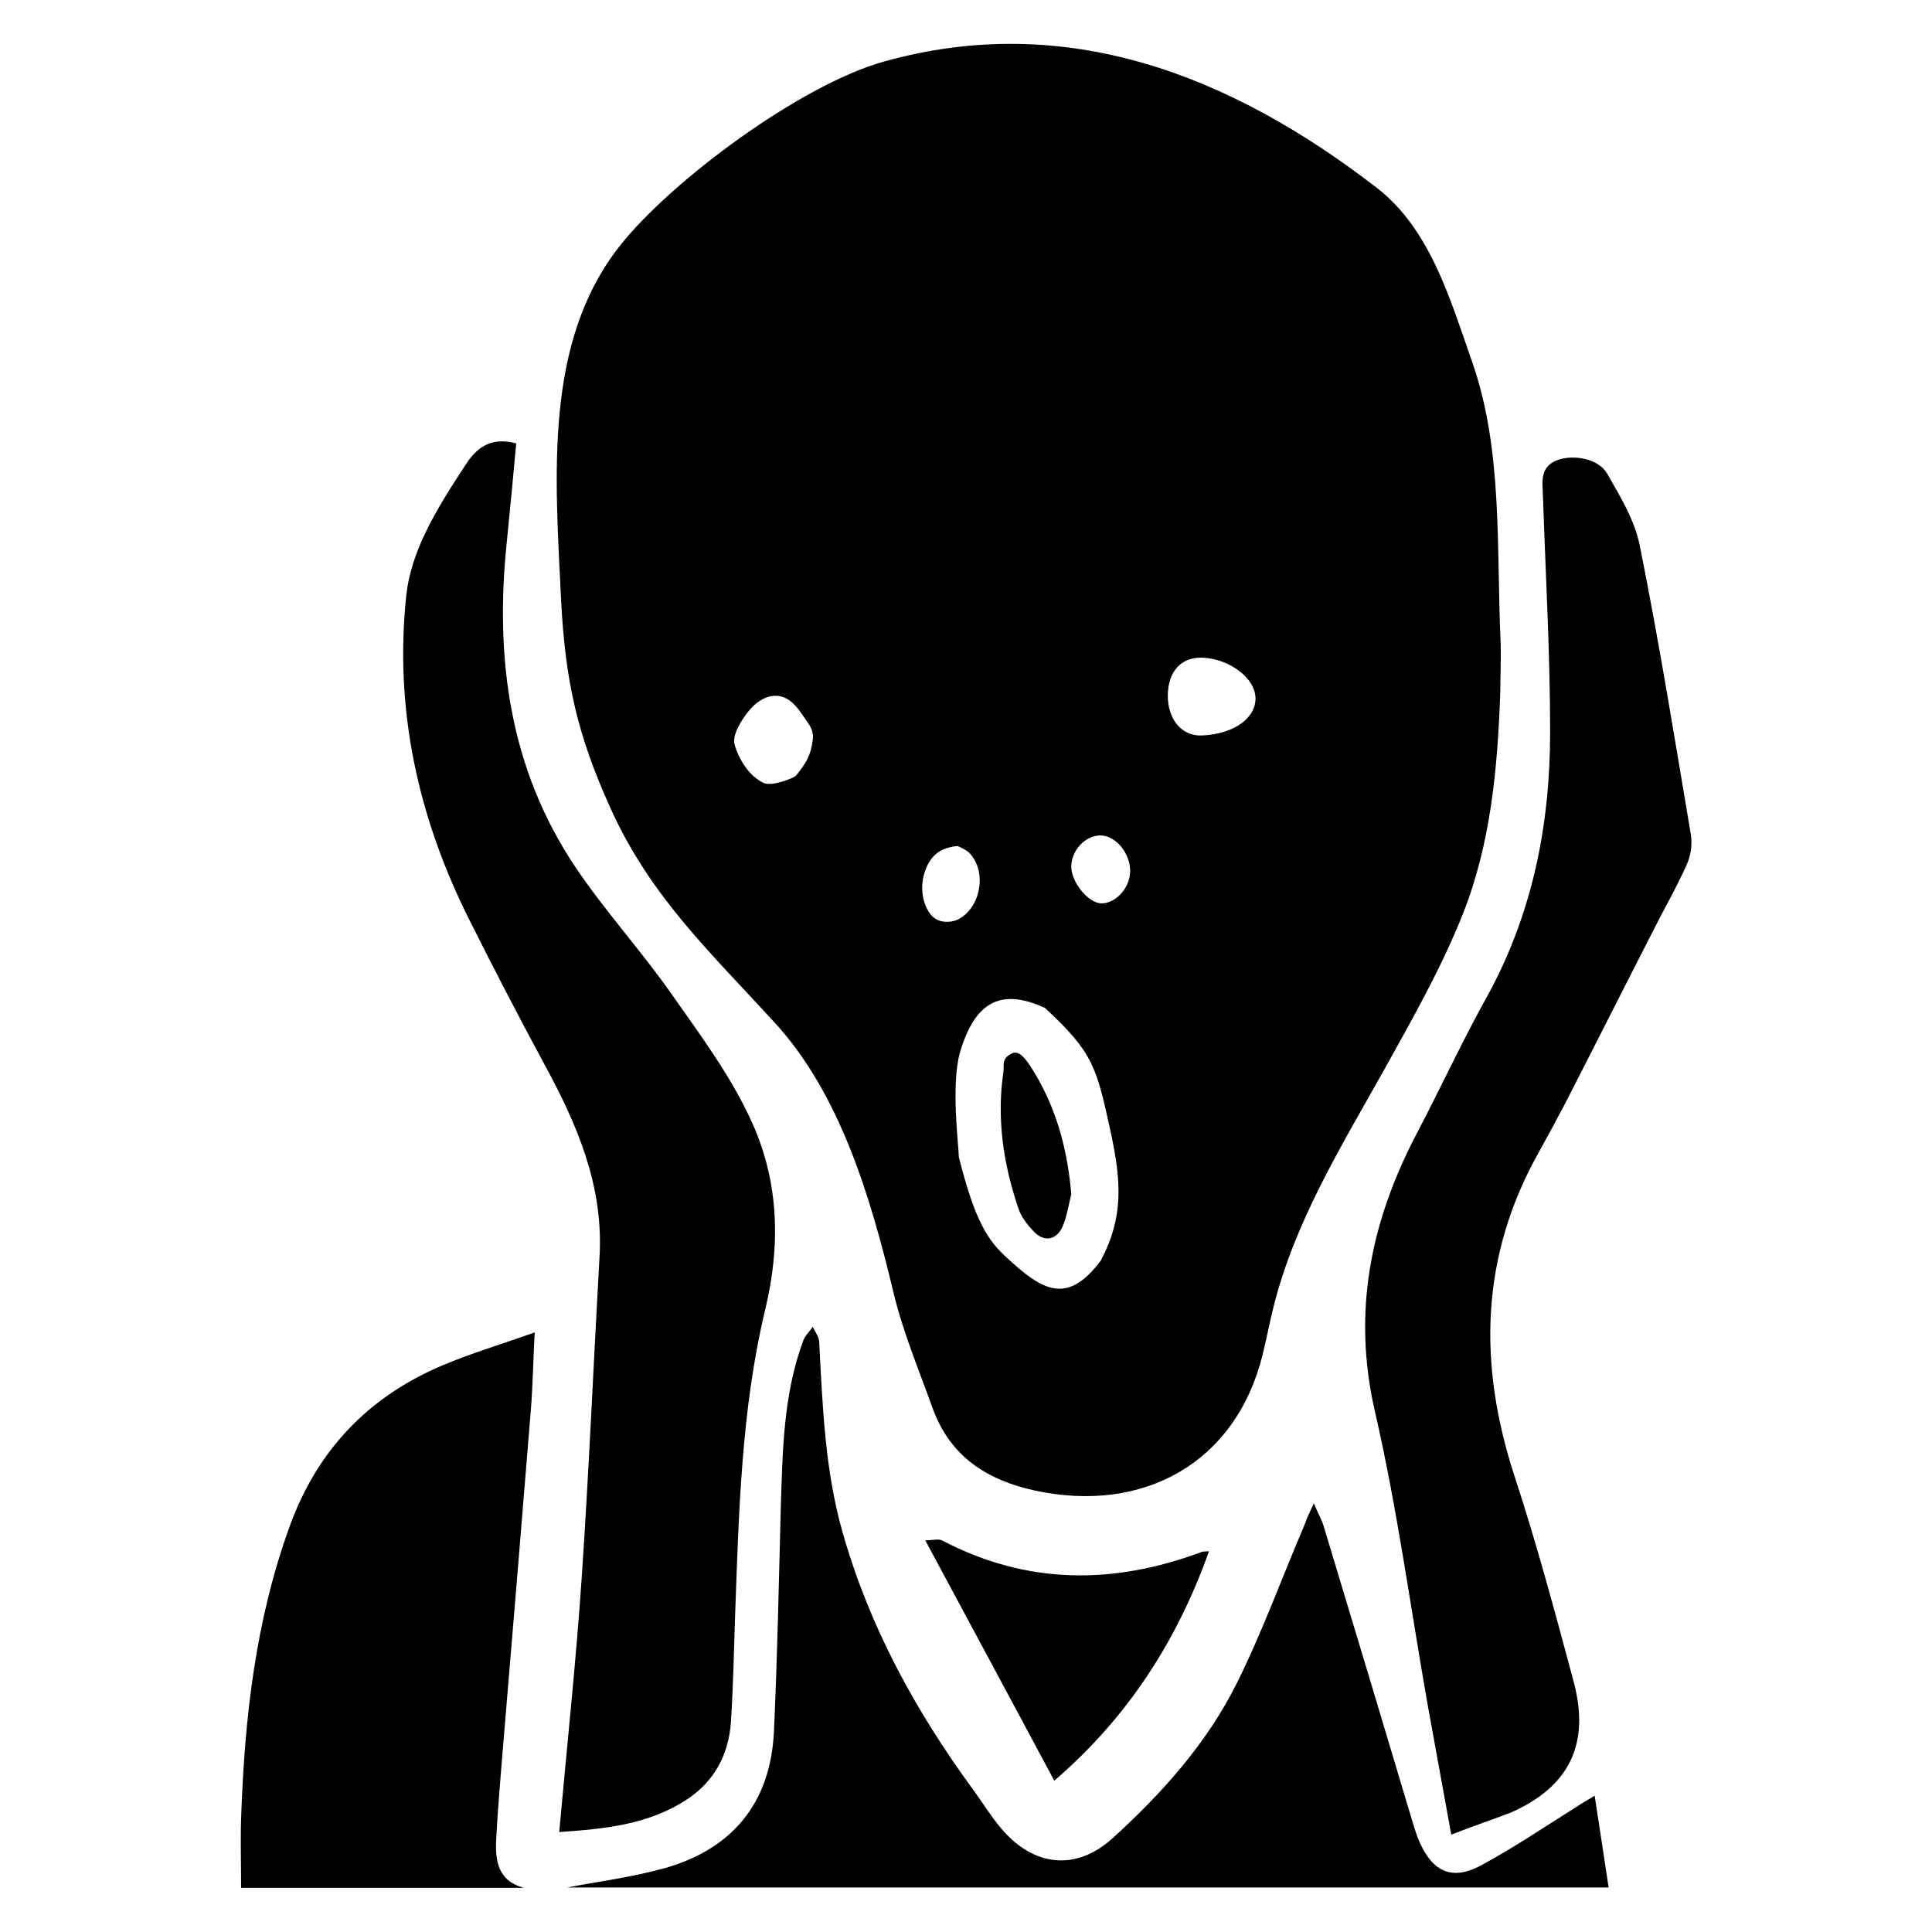 <?xml version="1.0" encoding="utf-8"?>
<!-- Generator: Adobe Illustrator 24.0.0, SVG Export Plug-In . SVG Version: 6.00 Build 0)  -->
<svg version="1.1" id="Layer_1" xmlns="http://www.w3.org/2000/svg" xmlns:xlink="http://www.w3.org/1999/xlink" x="0px" y="0px"
	 viewBox="0 0 512 512" style="enable-background:new 0 0 512 512;" xml:space="preserve">
<g>
	<path d="M397.6,183.1c-0.7,20.3-2.5,40.5-10,59.3c-5.7,14.3-13.4,27.8-20.9,41.3c-11.3,20.2-23.5,39.9-29.2,62.6
		c-1.1,4.4-1.9,8.8-3,13.1c-7,27.9-31.1,41.9-60.3,35.6c-12.8-2.8-22.4-9.1-27-21.7c-3.7-10.3-8-20.5-10.5-31.1
		c-6-25-14.1-52.4-31.5-71.3c-17.1-18.7-32.9-33.4-43.4-56.7c-8.8-19.4-12-33.7-13.1-55.1c-1.6-33.3-4.6-68.4,15.6-94
		c13.7-17.3,48-42.7,70-48.8c48-13.4,91.5,3.3,130.6,33.5c14.2,11,19.5,29.8,25.2,46c8.3,23.6,6.4,49.7,7.6,74.8
		C397.8,174.8,397.6,179,397.6,183.1z M254.1,306.6c4.3,17.2,7.8,22.2,12.6,26.6c9.4,8.7,16,12.9,25,0.9c6.1-11.5,5.5-20.9,2.6-34.3
		c-3.7-16.9-4.5-20.8-17.4-32.7c-12.2-5.6-18.7-1-22.5,11.8C252,287.5,254,302.9,254.1,306.6z M318.7,194.9
		c8.5-0.4,14.4-4.8,14-10.3c-0.4-5.5-8-10.6-15.1-10.3c-5.3,0.3-8.4,4.5-8.1,11C309.9,191.3,313.6,195.2,318.7,194.9z M215.4,196
		c0.2-1.4-0.2-2.8-1-4c-1.8-2.6-3.2-5-5.2-6.4c-3.9-2.7-8-0.5-10.6,2.6c-2.1,2.5-4.7,6.7-3.9,9.2c1.1,3.8,3.8,8.3,7.7,10.1
		c2.1,1,8.1-1.3,8.6-2C213.7,202,214.8,200.5,215.4,196z M253.8,224.2c-5.8,0.5-7.9,3.8-9,7.8c-1.3,4.9,0.6,10.6,3.9,11.9
		c1.5,0.6,3.7,0.5,5.1-0.2c5.9-2.9,7.8-12.1,3.5-17.2C256.3,225.2,254.5,224.6,253.8,224.2z M283.9,229.7c0,4.1,4.5,9.6,7.9,9.7
		c3.8,0.1,7.6-4,7.7-8.4c0.1-4.9-3.9-9.7-8-9.6C287.5,221.5,283.9,225.4,283.9,229.7z"/>
	<path d="M148.2,485.5c2.1-23.3,4.5-45.6,6-68c1.9-28.2,3.1-56.5,4.7-84.8c1-18.6-6-34.8-14.6-50.6c-6.8-12.6-13.4-25.3-19.8-38.1
		c-13.7-27.2-20.1-56-16.8-86.5c0.6-5.3,2.4-10.7,4.7-15.6c3.1-6.6,7.1-12.8,11.1-18.9c3.5-5.4,7.6-7,13.3-5.5
		c-0.8,8.7-1.6,17.4-2.5,26.2c-3.2,30.7,0.7,60,18.2,86.1c7.8,11.6,17.3,22,25.3,33.4c7.8,11.1,16.1,22.2,21.6,34.5
		c7,15.6,7.5,32.3,3.4,49.3c-6.4,26.7-7,54.1-8,81.4c-0.3,9.3-0.5,18.7-1.1,28c-0.6,8.6-4.4,15.7-11.7,20.5
		C171.9,483.5,160.4,484.7,148.2,485.5z"/>
	<path d="M384.6,486.2c-2.2-12-4.2-23-6.2-34.1c-4.6-26-8.1-52.3-14-77.9c-6.1-26.4-1.2-50.4,11-73.7c6.4-12.2,12.2-24.8,18.9-36.8
		c11.9-21.8,16.5-45.3,16.5-69.7c0-20.8-1.2-41.6-1.9-62.4c-0.1-3.8-1-7.9,3.9-9.7c4.2-1.5,10.8-0.4,13.1,3.6
		c3.5,6.1,7.4,12.5,8.7,19.3c5.1,25.4,9.2,50.9,13.5,76.4c0.4,2.5,0,5.4-1,7.7c-2.4,5.5-5.4,10.7-8.1,16
		c-8.1,15.8-16.1,31.7-24.2,47.5c-2.2,4.2-4.5,8.4-6.8,12.6c-15.7,27.7-16.4,56.4-6.6,86.3c5.9,18,10.8,36.3,15.7,54.6
		c4.3,16.4-1.3,27.6-16.6,34.4C395.6,482.2,390.7,483.8,384.6,486.2z"/>
	<path d="M348.2,398.4c1.2,2.9,2.1,4.4,2.6,6.1c8,26.4,15.9,52.8,23.8,79.2c0.5,1.6,1,3.2,1.7,4.7c3.5,7.7,8.6,10,16.1,6
		c8.9-4.8,17.3-10.5,25.9-15.9c1.2-0.8,2.5-1.5,4.3-2.6c1.3,8.4,2.5,16.3,3.7,24.3c-92.8,0-185.5,0-276,0c7.2-1.4,16.7-2.6,25.8-5.1
		c18-5.1,28.1-17.3,29-36.2c0.9-19.6,1.3-39.3,1.8-58.9c0.5-15.1,0.6-30.3,6-44.8c0.5-1.3,1.7-2.4,2.5-3.6c0.6,1.4,1.7,2.7,1.7,4.1
		c0.9,17,1.5,33.9,6.2,50.4c7.1,25,19.3,47.3,34.6,68.2c2.5,3.4,4.6,6.9,7.3,10.1c8.6,10.3,19.9,11.6,29.7,2.7
		c13.1-11.9,25-25.2,32.9-41.1c6.8-13.7,12-28.1,18-42.1C346.3,402.4,346.9,401.1,348.2,398.4z"/>
	<path d="M138.8,500.3c-24.8,0-49.5,0-74.9,0c0-6.3-0.2-12.4,0-18.5c0.9-26.4,3.8-52.4,12.9-77.4c7.3-20.1,20.8-34.2,40.3-42.5
		c7.8-3.3,15.9-5.7,24.6-8.8c-0.4,7.5-0.5,13.9-1,20.3c-2.5,30.7-5,61.3-7.6,92c-0.6,7.3-1.2,14.6-1.6,21.9
		C131.2,493.1,131.9,498.4,138.8,500.3z"/>
	<path d="M279.4,471.9c-11.4-21.3-22.6-42.1-34.2-63.7c2.1,0,3.6-0.5,4.6,0.1c22.4,11.7,45.3,11.7,68.6,3c0.4-0.2,0.9-0.1,2-0.2
		C311.9,434.9,298.9,455.1,279.4,471.9z"/>
	<path d="M283.9,316.4c-0.5,2.1-1,5.1-2,7.9c-1.5,4.3-5.1,5.2-8.1,1.9c-1.7-1.8-3.3-3.9-4-6.2c-3.9-11.6-5.7-23.6-3.9-35.8
		c0.3-1.8-0.7-3.7,2.4-5.1c1.9-0.8,3.6,1.8,4.6,3.2C279.5,292.4,282.8,303.6,283.9,316.4z"/>
</g>
</svg>
